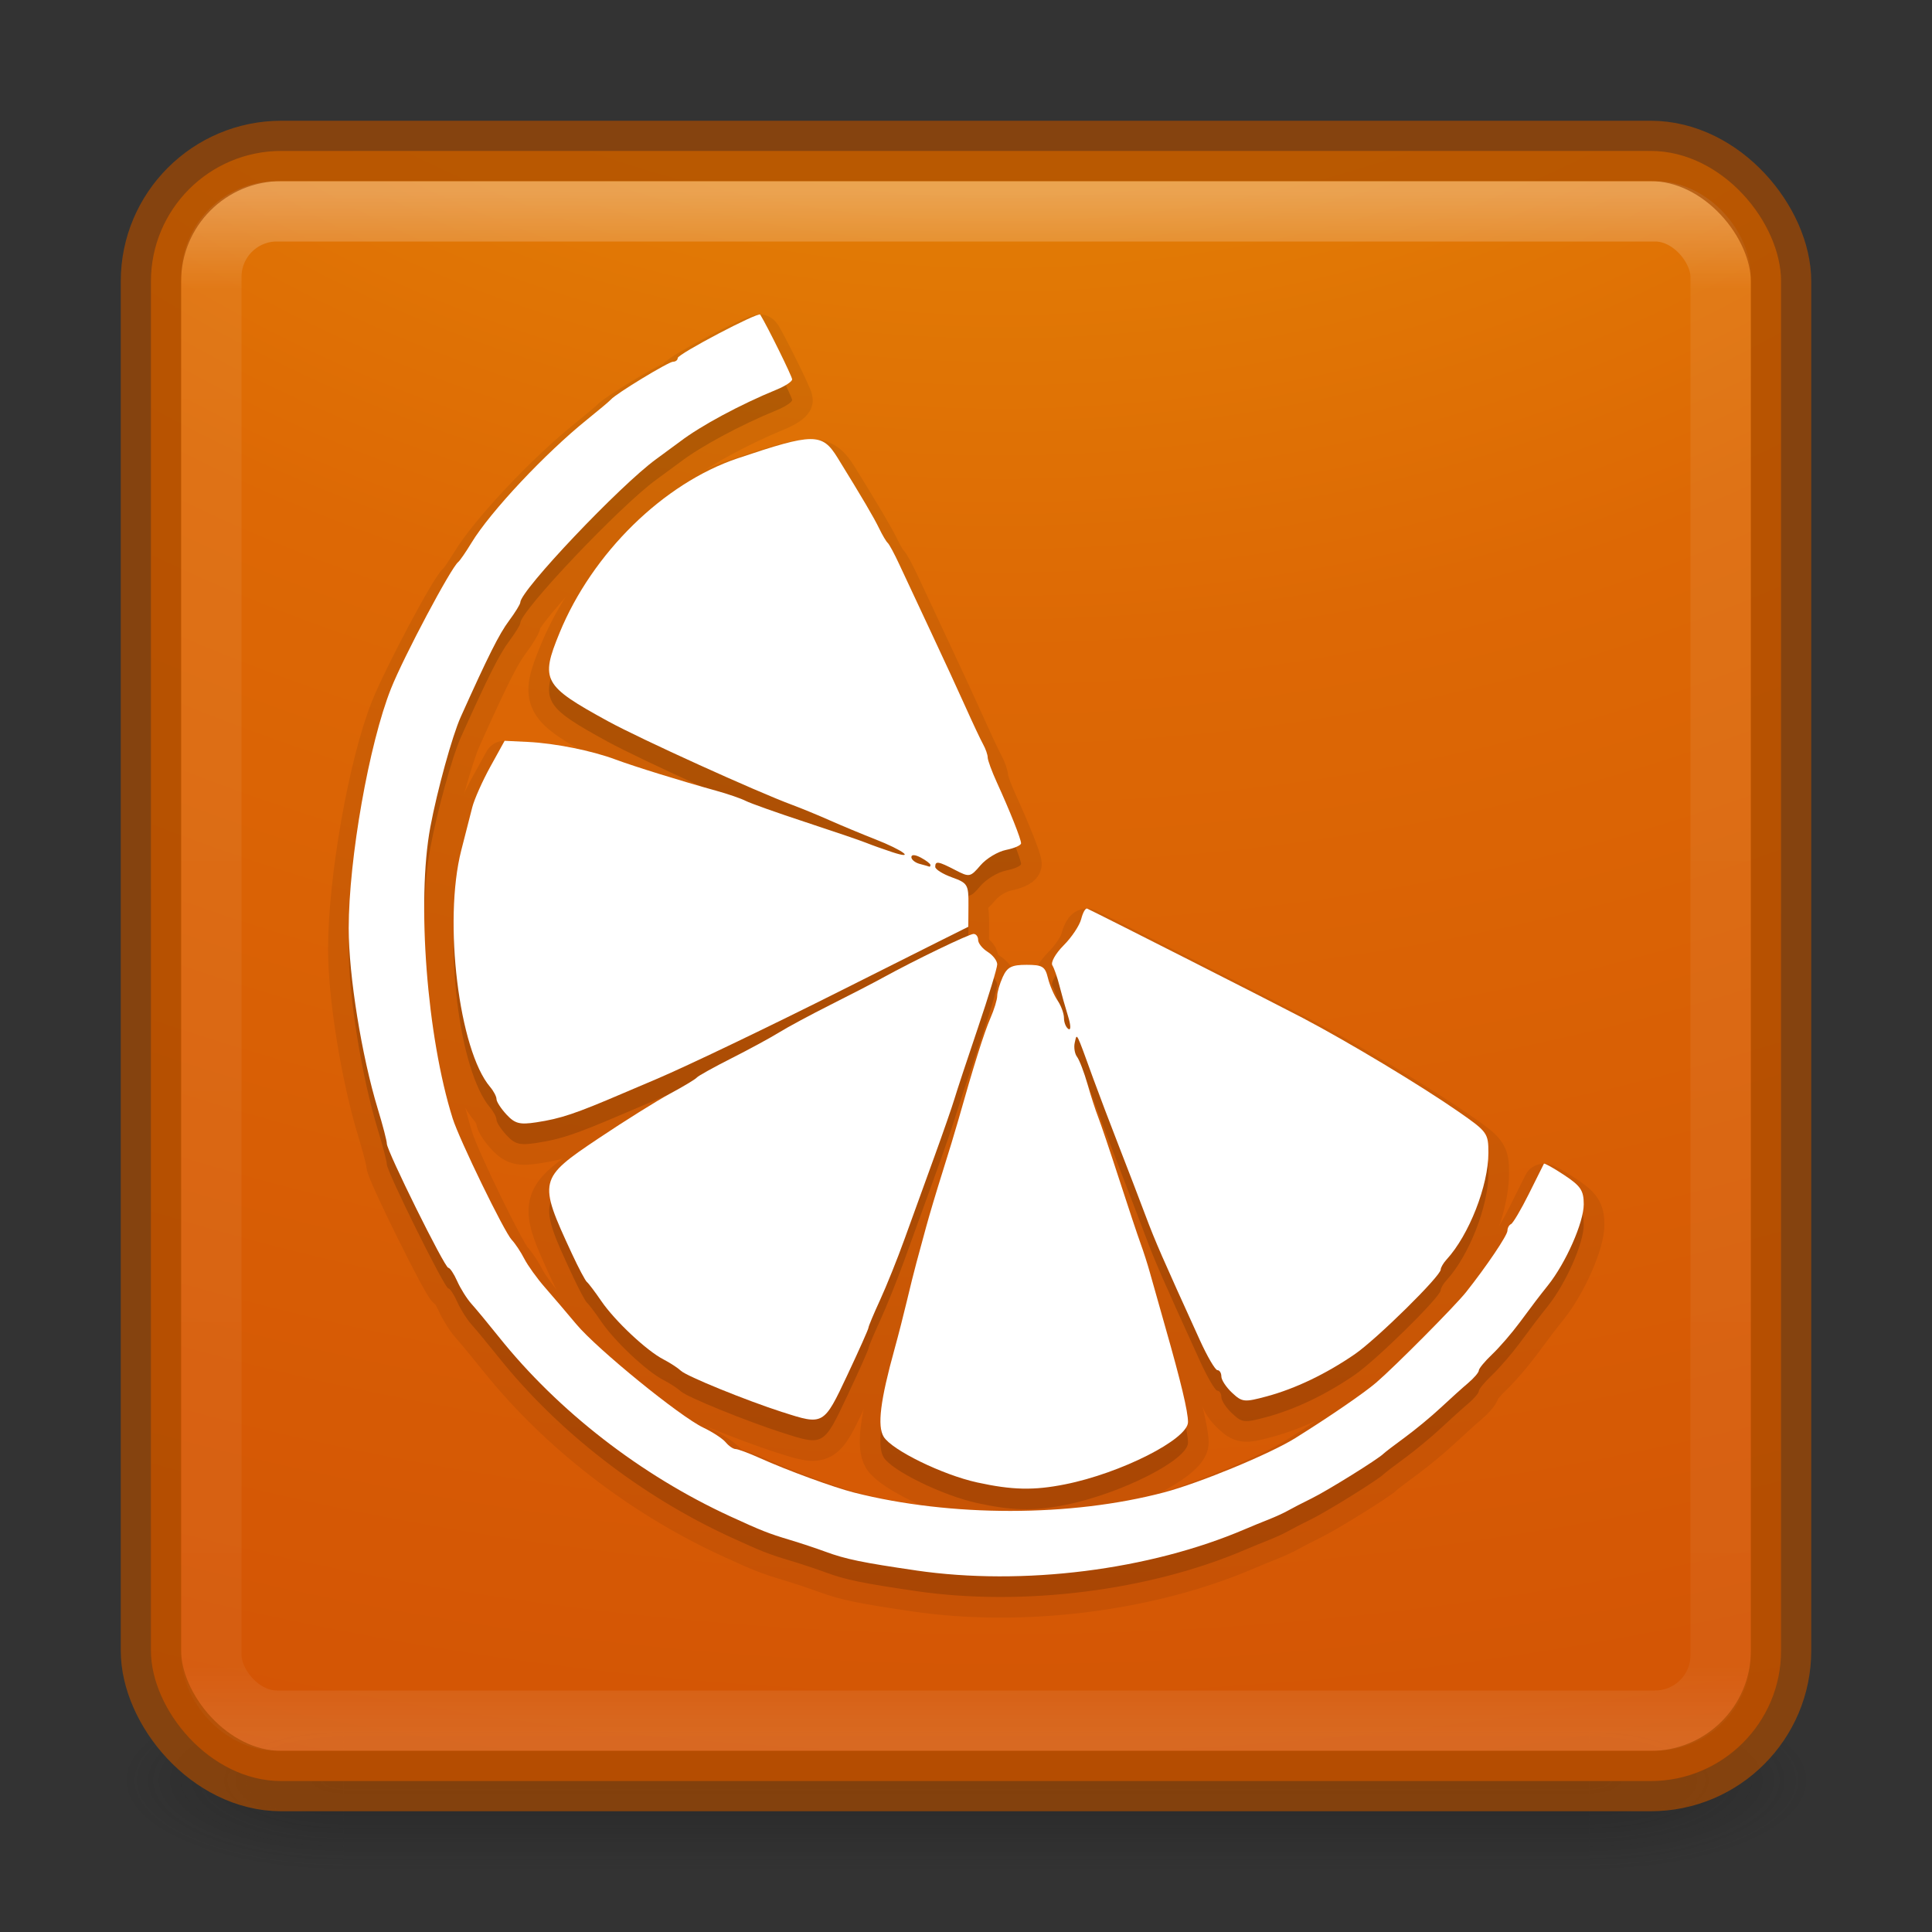 <?xml version="1.0" encoding="UTF-8" standalone="no"?>
<svg
   xmlns:dc="http://purl.org/dc/elements/1.1/"
   xmlns:cc="http://creativecommons.org/ns#"
   xmlns:rdf="http://www.w3.org/1999/02/22-rdf-syntax-ns#"
   xmlns:svg="http://www.w3.org/2000/svg"
   xmlns="http://www.w3.org/2000/svg"
   xmlns:xlink="http://www.w3.org/1999/xlink"
   xmlns:sodipodi="http://sodipodi.sourceforge.net/DTD/sodipodi-0.dtd"
   xmlns:inkscape="http://www.inkscape.org/namespaces/inkscape"
   version="1.1"
   width="32"
   height="32"
   id="svg4151"
   inkscape:version="0.48.4 r9939"
   sodipodi:docname="clementine.svg">
  <rect width="100%" height="100%" fill="#333333" stroke="none"/>
  <sodipodi:namedview
     pagecolor="#ffffff"
     bordercolor="#666666"
     borderopacity="1"
     objecttolerance="10"
     gridtolerance="10"
     guidetolerance="10"
     inkscape:pageopacity="0"
     inkscape:pageshadow="2"
     inkscape:window-width="1366"
     inkscape:window-height="713"
     id="namedview46"
     showgrid="false"
     inkscape:zoom="7.54"
     inkscape:cx="-38.486172"
     inkscape:cy="16"
     inkscape:window-x="0"
     inkscape:window-y="30"
     inkscape:window-maximized="1"
     inkscape:current-layer="svg4151" />
  <defs
     id="defs4153">
    <linearGradient
       x1="20"
       y1="26"
       x2="20"
       y2="13"
       id="linearGradient4045"
       xlink:href="#linearGradient3680-6-6-6-3-7-4"
       gradientUnits="userSpaceOnUse"
       gradientTransform="matrix(0.663,0,0,0.663,-0.448,-0.623)" />
    <linearGradient
       id="linearGradient3680-6-6-6-3-7-4">
      <stop
         id="stop3682-4-6-1-3-7-5"
         style="stop-color:#dcdcdc;stop-opacity:1"
         offset="0" />
      <stop
         id="stop3684-8-5-8-0-2-3"
         style="stop-color:#ffffff;stop-opacity:1"
         offset="1" />
    </linearGradient>
    <linearGradient
       x1="24"
       y1="5"
       x2="24"
       y2="43"
       id="linearGradient3174"
       xlink:href="#linearGradient3924-0"
       gradientUnits="userSpaceOnUse"
       gradientTransform="matrix(0.676,0,0,0.676,-0.216,-0.216)" />
    <linearGradient
       id="linearGradient3924-0">
      <stop
         id="stop3926-6"
         style="stop-color:#ffffff;stop-opacity:1"
         offset="0" />
      <stop
         id="stop3928-3"
         style="stop-color:#ffffff;stop-opacity:0.235"
         offset="0.063" />
      <stop
         id="stop3930-2"
         style="stop-color:#ffffff;stop-opacity:0.157"
         offset="0.951" />
      <stop
         id="stop3932-62"
         style="stop-color:#ffffff;stop-opacity:0.392"
         offset="1" />
    </linearGradient>
    <radialGradient
       cx="7.118"
       cy="9.957"
       r="12.672"
       fx="7.118"
       fy="9.957"
       id="radialGradient4019"
       xlink:href="#linearGradient2867-449-88-871-390-598-476-591-434-148-57-177-8-3-3-6-4-8-8-8-5"
       gradientUnits="userSpaceOnUse"
       gradientTransform="matrix(0,6.328,-7.769,0,93.928,-55.23)" />
    <linearGradient
       id="linearGradient2867-449-88-871-390-598-476-591-434-148-57-177-8-3-3-6-4-8-8-8-5">
      <stop
         id="stop3750-1-0-7-6-6-1-3-9-3"
         style="stop-color:#ffaa00;stop-opacity:1;"
         offset="0" />
      <stop
         id="stop3752-3-7-4-0-32-8-923-0-7"
         style="stop-color:#f06e00;stop-opacity:1;"
         offset="0.262" />
      <stop
         id="stop3754-1-8-5-2-7-6-7-1-9"
         style="stop-color:#dc4600;stop-opacity:1;"
         offset="0.705" />
      <stop
         id="stop3756-1-6-2-6-6-1-96-6-0"
         style="stop-color:#000000;stop-opacity:1"
         offset="1" />
    </linearGradient>
    <radialGradient
       cx="4.993"
       cy="43.5"
       r="2.5"
       fx="4.993"
       fy="43.5"
       id="radialGradient2976"
       xlink:href="#linearGradient3688-166-749-6"
       gradientUnits="userSpaceOnUse"
       gradientTransform="matrix(2.004,0,0,1.4,27.988,-17.4)" />
    <linearGradient
       id="linearGradient3688-166-749-6">
      <stop
         id="stop2883-8"
         style="stop-color:#181818;stop-opacity:1"
         offset="0" />
      <stop
         id="stop2885-3"
         style="stop-color:#181818;stop-opacity:0"
         offset="1" />
    </linearGradient>
    <radialGradient
       cx="4.993"
       cy="43.5"
       r="2.5"
       fx="4.993"
       fy="43.5"
       id="radialGradient2978"
       xlink:href="#linearGradient3688-464-309-7"
       gradientUnits="userSpaceOnUse"
       gradientTransform="matrix(2.004,0,0,1.4,-20.012,-104.4)" />
    <linearGradient
       id="linearGradient3688-464-309-7">
      <stop
         id="stop2889-0"
         style="stop-color:#181818;stop-opacity:1"
         offset="0" />
      <stop
         id="stop2891-66"
         style="stop-color:#181818;stop-opacity:0"
         offset="1" />
    </linearGradient>
    <linearGradient
       x1="25.058"
       y1="47.028"
       x2="25.058"
       y2="39.999"
       id="linearGradient2980"
       xlink:href="#linearGradient3702-501-757-3"
       gradientUnits="userSpaceOnUse" />
    <linearGradient
       id="linearGradient3702-501-757-3">
      <stop
         id="stop2895-3"
         style="stop-color:#181818;stop-opacity:0"
         offset="0" />
      <stop
         id="stop2897-28"
         style="stop-color:#181818;stop-opacity:1"
         offset="0.5" />
      <stop
         id="stop2899-8"
         style="stop-color:#181818;stop-opacity:0"
         offset="1" />
    </linearGradient>
  </defs>
  <g
     style="display:inline"
     id="g2036-2"
     transform="matrix(0.7,0,0,0.333,-0.8,15.333)">
    <g
       style="opacity:0.4"
       id="g3712-3"
       transform="matrix(1.053,0,0,1.286,-1.263,-13.429)">
      <rect
         style="fill:url(#radialGradient2976);fill-opacity:1;stroke:none"
         id="rect2801-0"
         y="40"
         x="38"
         height="7"
         width="5" />
      <rect
         style="fill:url(#radialGradient2978);fill-opacity:1;stroke:none"
         id="rect3696-2"
         transform="scale(-1,-1)"
         y="-47"
         x="-10"
         height="7"
         width="5" />
      <rect
         style="fill:url(#linearGradient2980);fill-opacity:1;stroke:none"
         id="rect3700-1"
         y="40"
         x="10"
         height="7"
         width="28" />
    </g>
  </g>
  <rect
     style="color:#000000;display:inline;overflow:visible;visibility:visible;opacity:0.9;fill:url(#radialGradient4019);fill-opacity:1;fill-rule:nonzero;stroke:none;stroke-width:1;marker:none;enable-background:accumulate"
     id="rect5505-21"
     y="2.5"
     x="2.5"
     ry="2.16"
     rx="2.16"
     height="27"
     width="27" />
  <rect
     style="opacity:0.3;fill:none;stroke:url(#linearGradient3174);stroke-width:1;stroke-linecap:round;stroke-linejoin:round;stroke-miterlimit:4;stroke-dasharray:none;stroke-dashoffset:0;stroke-opacity:1"
     id="rect6741-7-4"
     y="3.5"
     x="3.5"
     ry="1.087"
     rx="1.087"
     height="25"
     width="25" />
  <rect
     style="color:#000000;display:inline;overflow:visible;visibility:visible;opacity:0.7;fill:none;stroke:#a84b00;stroke-width:1;stroke-linecap:round;stroke-linejoin:round;stroke-miterlimit:4;stroke-dasharray:none;stroke-dashoffset:0;stroke-opacity:1;marker:none;enable-background:accumulate"
     id="rect5505-6"
     y="2.5"
     x="2.5"
     ry="2.16"
     rx="2.16"
     height="27"
     width="27" />
  <g
     id="g12743"
     transform="matrix(0.342,0,0,0.342,22.218,16.26)">
    <g
       id="g6137"
       transform="translate(-82.17,-68.76)">
      <g
         id="g4946-9-3"
         transform="translate(-20,-2.999)"
         style="opacity:0.07;fill:#000000;stroke:#000000;stroke-width:2;stroke-linecap:round;stroke-linejoin:round;stroke-miterlimit:4;stroke-opacity:1;stroke-dasharray:none;display:inline">
        <path
           inkscape:connector-curvature="0"
           id="path4769-9-7"
           d="m 61.737,79.194 c -0.267,-0.287 -0.486,-0.624 -0.486,-0.749 0,-0.125 -0.14,-0.391 -0.311,-0.592 -1.508,-1.77 -2.272,-8.023 -1.398,-11.45 0.194,-0.762 0.435,-1.705 0.536,-2.095 0.1,-0.39 0.494,-1.274 0.874,-1.963 l 0.692,-1.254 1.132,0.055 c 1.312,0.064 3.093,0.422 4.25,0.855 0.879,0.329 3.2,1.048 4.85,1.504 0.572,0.158 1.22,0.381 1.441,0.495 0.221,0.115 1.52,0.576 2.887,1.026 1.367,0.449 2.693,0.901 2.947,1.005 0.254,0.103 0.819,0.305 1.254,0.449 1.172,0.386 0.55,-0.086 -0.821,-0.623 -0.651,-0.255 -1.638,-0.666 -2.194,-0.913 -0.556,-0.247 -1.374,-0.584 -1.819,-0.749 -1.747,-0.648 -7.363,-3.199 -8.919,-4.051 -3.144,-1.721 -3.289,-1.985 -2.349,-4.276 1.587,-3.869 5.034,-7.248 8.628,-8.457 3.676,-1.237 4.09,-1.239 4.837,-0.029 1.192,1.93 1.763,2.901 2.019,3.432 0.153,0.318 0.338,0.629 0.411,0.693 0.073,0.064 0.325,0.531 0.56,1.039 0.236,0.508 0.916,1.963 1.513,3.233 0.597,1.27 1.364,2.933 1.705,3.695 0.341,0.762 0.72,1.566 0.842,1.787 0.122,0.221 0.222,0.507 0.222,0.638 0,0.13 0.201,0.677 0.447,1.216 0.629,1.377 1.169,2.736 1.169,2.941 0,0.096 -0.326,0.239 -0.724,0.319 -0.398,0.08 -0.956,0.414 -1.239,0.744 -0.499,0.581 -0.537,0.588 -1.227,0.23 -0.825,-0.427 -0.967,-0.449 -0.967,-0.153 0,0.119 0.364,0.348 0.808,0.508 0.764,0.276 0.808,0.35 0.801,1.343 l -0.007,1.051 -1.437,0.717 c -0.79,0.394 -2.892,1.449 -4.67,2.344 -3.5,1.761 -7.532,3.694 -9.007,4.319 -0.508,0.215 -1.236,0.525 -1.617,0.688 -2.311,0.99 -3.004,1.222 -4.191,1.403 -0.806,0.123 -1.034,0.063 -1.443,-0.376 l 0,0 z m 20.53,-12.089 c 0,-0.059 -0.208,-0.219 -0.462,-0.355 -0.278,-0.149 -0.462,-0.159 -0.462,-0.025 0,0.122 0.182,0.27 0.404,0.328 0.222,0.058 0.43,0.118 0.462,0.132 0.032,0.015 0.058,-0.022 0.058,-0.081 z"
           style="fill:#000000;fill-opacity:1;stroke:#000000;stroke-width:2;stroke-linecap:round;stroke-linejoin:round;stroke-miterlimit:4;stroke-opacity:1;stroke-dasharray:none" />
        <path
           inkscape:connector-curvature="0"
           id="path4771-2-2"
           d="m 75.108,93.608 c -1.81,-0.586 -4.64,-1.739 -4.924,-2.005 -0.15,-0.141 -0.533,-0.39 -0.85,-0.554 -0.81,-0.417 -2.349,-1.862 -3.005,-2.821 -0.304,-0.445 -0.618,-0.86 -0.698,-0.924 -0.08,-0.064 -0.41,-0.687 -0.734,-1.386 -1.638,-3.53 -1.617,-3.622 1.301,-5.576 1.26,-0.844 2.819,-1.819 3.464,-2.166 0.645,-0.347 1.225,-0.696 1.289,-0.775 0.064,-0.079 0.82,-0.5 1.681,-0.935 0.861,-0.435 1.9,-1 2.309,-1.254 0.409,-0.254 1.524,-0.853 2.476,-1.332 0.953,-0.478 2.096,-1.069 2.54,-1.314 1.566,-0.86 4.182,-2.122 4.399,-2.122 0.121,0 0.22,0.131 0.22,0.291 0,0.16 0.208,0.421 0.462,0.579 0.254,0.159 0.462,0.431 0.462,0.605 0,0.174 -0.418,1.55 -0.929,3.058 -0.511,1.508 -1.022,3.053 -1.135,3.434 -0.113,0.381 -0.565,1.68 -1.003,2.887 -0.439,1.207 -1.078,2.973 -1.422,3.926 -0.343,0.953 -0.877,2.281 -1.185,2.951 -0.308,0.67 -0.561,1.273 -0.561,1.339 0,0.066 -0.462,1.103 -1.027,2.303 -1.14,2.424 -1.15,2.429 -3.13,1.788 z"
           style="fill:#000000;fill-opacity:1;stroke:#000000;stroke-width:2;stroke-linecap:round;stroke-linejoin:round;stroke-miterlimit:4;stroke-opacity:1;stroke-dasharray:none" />
        <path
           inkscape:connector-curvature="0"
           id="path4781-1-3"
           d="m 81.575,101.272 c -2.595,-0.378 -3.419,-0.548 -4.388,-0.906 -0.445,-0.164 -1.224,-0.423 -1.732,-0.575 -1.029,-0.308 -1.382,-0.448 -2.887,-1.14 -4.333,-1.995 -8.323,-5.089 -11.203,-8.688 -0.507,-0.634 -1.104,-1.355 -1.326,-1.602 -0.222,-0.247 -0.533,-0.742 -0.691,-1.099 -0.158,-0.357 -0.353,-0.649 -0.432,-0.649 -0.174,0 -2.976,-5.657 -2.976,-6.009 0,-0.135 -0.196,-0.891 -0.437,-1.68 -0.785,-2.579 -1.411,-6.465 -1.41,-8.753 0.002,-3.369 0.988,-8.95 2.053,-11.618 0.618,-1.549 2.9,-5.844 3.251,-6.12 0.081,-0.064 0.371,-0.485 0.645,-0.936 0.912,-1.502 3.566,-4.329 5.597,-5.964 0.572,-0.46 1.091,-0.897 1.155,-0.972 0.235,-0.276 2.788,-1.828 3.007,-1.828 0.125,0 0.226,-0.081 0.226,-0.179 0,-0.192 3.909,-2.248 3.997,-2.102 0.363,0.596 1.545,2.995 1.545,3.136 0,0.103 -0.338,0.326 -0.751,0.495 -1.754,0.718 -3.676,1.752 -4.677,2.516 -0.127,0.097 -0.647,0.479 -1.155,0.849 -1.759,1.28 -6.582,6.365 -6.582,6.94 0,0.085 -0.247,0.486 -0.548,0.891 -0.476,0.639 -1,1.683 -2.339,4.661 -0.407,0.905 -1.14,3.561 -1.47,5.326 -0.67,3.584 -0.167,10.159 1.081,14.115 0.325,1.03 2.498,5.496 2.86,5.878 0.165,0.174 0.439,0.586 0.608,0.915 0.169,0.329 0.618,0.953 0.997,1.386 0.379,0.433 1.065,1.237 1.524,1.787 1.006,1.204 5.02,4.471 6.153,5.009 0.446,0.212 0.933,0.531 1.082,0.71 0.148,0.179 0.362,0.325 0.475,0.325 0.113,0 0.646,0.199 1.184,0.441 1.314,0.592 3.565,1.416 4.559,1.668 4.689,1.188 10.494,1.185 15.012,-0.009 1.724,-0.455 5.12,-1.86 6.346,-2.624 1.651,-1.03 3.338,-2.187 3.928,-2.694 0.911,-0.783 3.818,-3.71 4.348,-4.377 0.99,-1.247 2.007,-2.756 2.007,-2.979 0,-0.133 0.078,-0.276 0.173,-0.319 0.095,-0.042 0.484,-0.701 0.864,-1.463 0.38,-0.762 0.708,-1.419 0.729,-1.461 0.021,-0.041 0.464,0.206 0.984,0.55 0.799,0.529 0.945,0.747 0.945,1.414 0,0.879 -0.864,2.836 -1.732,3.925 -0.443,0.556 -0.698,0.89 -1.376,1.807 -0.376,0.508 -0.973,1.199 -1.328,1.536 -0.355,0.337 -0.645,0.688 -0.645,0.781 0,0.093 -0.234,0.367 -0.52,0.609 -0.286,0.242 -0.883,0.781 -1.328,1.197 -0.445,0.416 -1.224,1.061 -1.732,1.433 -0.508,0.372 -0.976,0.729 -1.039,0.794 -0.25,0.254 -2.701,1.78 -3.464,2.155 -0.445,0.219 -0.964,0.487 -1.155,0.596 -0.191,0.109 -0.606,0.3 -0.924,0.425 -0.318,0.125 -0.837,0.338 -1.155,0.474 -4.635,1.987 -10.758,2.757 -15.935,2.003 l 0,0 z"
           style="fill:#000000;fill-opacity:1;stroke:#000000;stroke-width:2;stroke-linecap:round;stroke-linejoin:round;stroke-miterlimit:4;stroke-opacity:1;stroke-dasharray:none" />
        <path
           inkscape:connector-curvature="0"
           id="path4874-1-0"
           d="m 84.521,97.007 c -1.67,-0.366 -4.121,-1.564 -4.518,-2.209 -0.319,-0.519 -0.165,-1.758 0.53,-4.267 0.176,-0.635 0.442,-1.674 0.592,-2.309 0.15,-0.635 0.357,-1.467 0.461,-1.848 0.104,-0.381 0.315,-1.161 0.47,-1.732 0.155,-0.572 0.512,-1.767 0.793,-2.656 0.281,-0.889 0.629,-2.032 0.772,-2.54 0.724,-2.569 1.247,-4.231 1.547,-4.915 0.183,-0.417 0.333,-0.906 0.333,-1.086 0,-0.18 0.121,-0.592 0.268,-0.916 0.219,-0.481 0.429,-0.588 1.15,-0.588 0.771,0 0.902,0.08 1.037,0.635 0.085,0.349 0.295,0.84 0.466,1.091 0.172,0.251 0.312,0.634 0.312,0.852 0,0.218 0.097,0.457 0.216,0.53 0.126,0.078 0.118,-0.18 -0.019,-0.621 -0.129,-0.415 -0.317,-1.081 -0.417,-1.478 -0.1,-0.398 -0.254,-0.841 -0.342,-0.984 -0.089,-0.144 0.156,-0.578 0.547,-0.969 0.389,-0.389 0.772,-0.964 0.851,-1.278 0.079,-0.313 0.208,-0.538 0.289,-0.5 0.812,0.387 9.097,4.59 10.423,5.287 2.241,1.178 5.733,3.28 7.564,4.551 1.389,0.965 1.443,1.04 1.443,1.989 0,1.584 -0.938,3.981 -2.021,5.162 -0.159,0.173 -0.289,0.395 -0.289,0.492 0,0.316 -3.109,3.377 -4.167,4.103 -1.397,0.958 -2.878,1.666 -4.262,2.039 -1.084,0.292 -1.186,0.282 -1.674,-0.174 -0.286,-0.267 -0.52,-0.623 -0.52,-0.791 0,-0.168 -0.086,-0.306 -0.19,-0.306 -0.105,0 -0.486,-0.65 -0.847,-1.443 -1.842,-4.048 -2.163,-4.783 -2.643,-6.062 -0.286,-0.762 -0.864,-2.269 -1.285,-3.349 -0.421,-1.08 -0.973,-2.535 -1.227,-3.233 -0.868,-2.39 -0.795,-2.247 -0.907,-1.779 -0.054,0.228 -0.005,0.54 0.11,0.693 0.115,0.153 0.342,0.745 0.505,1.317 0.163,0.572 0.398,1.296 0.522,1.609 0.124,0.314 0.58,1.665 1.013,3.002 0.433,1.338 0.902,2.744 1.042,3.125 0.139,0.381 0.339,1.005 0.444,1.386 0.105,0.381 0.442,1.576 0.751,2.656 0.754,2.642 1.097,4.077 1.097,4.592 0,0.831 -3.254,2.479 -5.958,3.017 -1.517,0.302 -2.555,0.279 -4.26,-0.094 z"
           style="fill:#000000;fill-opacity:1;stroke:#000000;stroke-width:2;stroke-linecap:round;stroke-linejoin:round;stroke-miterlimit:4;stroke-opacity:1;stroke-dasharray:none" />
      </g>
    </g>
    <g
       style="opacity:0.15;fill:#000000;display:inline"
       transform="translate(-102.17,-71.759)"
       id="g4946-9">
      <path
         style="fill:#000000;fill-opacity:1;stroke:none"
         d="m 61.737,79.194 c -0.267,-0.287 -0.486,-0.624 -0.486,-0.749 0,-0.125 -0.14,-0.391 -0.311,-0.592 -1.508,-1.77 -2.272,-8.023 -1.398,-11.45 0.194,-0.762 0.435,-1.705 0.536,-2.095 0.1,-0.39 0.494,-1.274 0.874,-1.963 l 0.692,-1.254 1.132,0.055 c 1.312,0.064 3.093,0.422 4.25,0.855 0.879,0.329 3.2,1.048 4.85,1.504 0.572,0.158 1.22,0.381 1.441,0.495 0.221,0.115 1.52,0.576 2.887,1.026 1.367,0.449 2.693,0.901 2.947,1.005 0.254,0.103 0.819,0.305 1.254,0.449 1.172,0.386 0.55,-0.086 -0.821,-0.623 -0.651,-0.255 -1.638,-0.666 -2.194,-0.913 -0.556,-0.247 -1.374,-0.584 -1.819,-0.749 -1.747,-0.648 -7.363,-3.199 -8.919,-4.051 -3.144,-1.721 -3.289,-1.985 -2.349,-4.276 1.587,-3.869 5.034,-7.248 8.628,-8.457 3.676,-1.237 4.09,-1.239 4.837,-0.029 1.192,1.93 1.763,2.901 2.019,3.432 0.153,0.318 0.338,0.629 0.411,0.693 0.073,0.064 0.325,0.531 0.56,1.039 0.236,0.508 0.916,1.963 1.513,3.233 0.597,1.27 1.364,2.933 1.705,3.695 0.341,0.762 0.72,1.566 0.842,1.787 0.122,0.221 0.222,0.507 0.222,0.638 0,0.13 0.201,0.677 0.447,1.216 0.629,1.377 1.169,2.736 1.169,2.941 0,0.096 -0.326,0.239 -0.724,0.319 -0.398,0.08 -0.956,0.414 -1.239,0.744 -0.499,0.581 -0.537,0.588 -1.227,0.23 -0.825,-0.427 -0.967,-0.449 -0.967,-0.153 0,0.119 0.364,0.348 0.808,0.508 0.764,0.276 0.808,0.35 0.801,1.343 l -0.007,1.051 -1.437,0.717 c -0.79,0.394 -2.892,1.449 -4.67,2.344 -3.5,1.761 -7.532,3.694 -9.007,4.319 -0.508,0.215 -1.236,0.525 -1.617,0.688 -2.311,0.99 -3.004,1.222 -4.191,1.403 -0.806,0.123 -1.034,0.063 -1.443,-0.376 l 0,0 z m 20.53,-12.089 c 0,-0.059 -0.208,-0.219 -0.462,-0.355 -0.278,-0.149 -0.462,-0.159 -0.462,-0.025 0,0.122 0.182,0.27 0.404,0.328 0.222,0.058 0.43,0.118 0.462,0.132 0.032,0.015 0.058,-0.022 0.058,-0.081 z"
         id="path4769-9"
         inkscape:connector-curvature="0" />
      <path
         style="fill:#000000;fill-opacity:1;stroke:none"
         d="m 75.108,93.608 c -1.81,-0.586 -4.64,-1.739 -4.924,-2.005 -0.15,-0.141 -0.533,-0.39 -0.85,-0.554 -0.81,-0.417 -2.349,-1.862 -3.005,-2.821 -0.304,-0.445 -0.618,-0.86 -0.698,-0.924 -0.08,-0.064 -0.41,-0.687 -0.734,-1.386 -1.638,-3.53 -1.617,-3.622 1.301,-5.576 1.26,-0.844 2.819,-1.819 3.464,-2.166 0.645,-0.347 1.225,-0.696 1.289,-0.775 0.064,-0.079 0.82,-0.5 1.681,-0.935 0.861,-0.435 1.9,-1 2.309,-1.254 0.409,-0.254 1.524,-0.853 2.476,-1.332 0.953,-0.478 2.096,-1.069 2.54,-1.314 1.566,-0.86 4.182,-2.122 4.399,-2.122 0.121,0 0.22,0.131 0.22,0.291 0,0.16 0.208,0.421 0.462,0.579 0.254,0.159 0.462,0.431 0.462,0.605 0,0.174 -0.418,1.55 -0.929,3.058 -0.511,1.508 -1.022,3.053 -1.135,3.434 -0.113,0.381 -0.565,1.68 -1.003,2.887 -0.439,1.207 -1.078,2.973 -1.422,3.926 -0.343,0.953 -0.877,2.281 -1.185,2.951 -0.308,0.67 -0.561,1.273 -0.561,1.339 0,0.066 -0.462,1.103 -1.027,2.303 -1.14,2.424 -1.15,2.429 -3.13,1.788 z"
         id="path4771-2"
         inkscape:connector-curvature="0" />
      <path
         style="fill:#000000;fill-opacity:1;stroke:none"
         d="m 81.575,101.272 c -2.595,-0.378 -3.419,-0.548 -4.388,-0.906 -0.445,-0.164 -1.224,-0.423 -1.732,-0.575 -1.029,-0.308 -1.382,-0.448 -2.887,-1.14 -4.333,-1.995 -8.323,-5.089 -11.203,-8.688 -0.507,-0.634 -1.104,-1.355 -1.326,-1.602 -0.222,-0.247 -0.533,-0.742 -0.691,-1.099 -0.158,-0.357 -0.353,-0.649 -0.432,-0.649 -0.174,0 -2.976,-5.657 -2.976,-6.009 0,-0.135 -0.196,-0.891 -0.437,-1.68 -0.785,-2.579 -1.411,-6.465 -1.41,-8.753 0.002,-3.369 0.988,-8.95 2.053,-11.618 0.618,-1.549 2.9,-5.844 3.251,-6.12 0.081,-0.064 0.371,-0.485 0.645,-0.936 0.912,-1.502 3.566,-4.329 5.597,-5.964 0.572,-0.46 1.091,-0.897 1.155,-0.972 0.235,-0.276 2.788,-1.828 3.007,-1.828 0.125,0 0.226,-0.081 0.226,-0.179 0,-0.192 3.909,-2.248 3.997,-2.102 0.363,0.596 1.545,2.995 1.545,3.136 0,0.103 -0.338,0.326 -0.751,0.495 -1.754,0.718 -3.676,1.752 -4.677,2.516 -0.127,0.097 -0.647,0.479 -1.155,0.849 -1.759,1.28 -6.582,6.365 -6.582,6.94 0,0.085 -0.247,0.486 -0.548,0.891 -0.476,0.639 -1,1.683 -2.339,4.661 -0.407,0.905 -1.14,3.561 -1.47,5.326 -0.67,3.584 -0.167,10.159 1.081,14.115 0.325,1.03 2.498,5.496 2.86,5.878 0.165,0.174 0.439,0.586 0.608,0.915 0.169,0.329 0.618,0.953 0.997,1.386 0.379,0.433 1.065,1.237 1.524,1.787 1.006,1.204 5.02,4.471 6.153,5.009 0.446,0.212 0.933,0.531 1.082,0.71 0.148,0.179 0.362,0.325 0.475,0.325 0.113,0 0.646,0.199 1.184,0.441 1.314,0.592 3.565,1.416 4.559,1.668 4.689,1.188 10.494,1.185 15.012,-0.009 1.724,-0.455 5.12,-1.86 6.346,-2.624 1.651,-1.03 3.338,-2.187 3.928,-2.694 0.911,-0.783 3.818,-3.71 4.348,-4.377 0.99,-1.247 2.007,-2.756 2.007,-2.979 0,-0.133 0.078,-0.276 0.173,-0.319 0.095,-0.042 0.484,-0.701 0.864,-1.463 0.38,-0.762 0.708,-1.419 0.729,-1.461 0.021,-0.041 0.464,0.206 0.984,0.55 0.799,0.529 0.945,0.747 0.945,1.414 0,0.879 -0.864,2.836 -1.732,3.925 -0.443,0.556 -0.698,0.89 -1.376,1.807 -0.376,0.508 -0.973,1.199 -1.328,1.536 -0.355,0.337 -0.645,0.688 -0.645,0.781 0,0.093 -0.234,0.367 -0.52,0.609 -0.286,0.242 -0.883,0.781 -1.328,1.197 -0.445,0.416 -1.224,1.061 -1.732,1.433 -0.508,0.372 -0.976,0.729 -1.039,0.794 -0.25,0.254 -2.701,1.78 -3.464,2.155 -0.445,0.219 -0.964,0.487 -1.155,0.596 -0.191,0.109 -0.606,0.3 -0.924,0.425 -0.318,0.125 -0.837,0.338 -1.155,0.474 -4.635,1.987 -10.758,2.757 -15.935,2.003 l 0,0 z"
         id="path4781-1"
         inkscape:connector-curvature="0" />
      <path
         style="fill:#000000;fill-opacity:1;stroke:none"
         d="m 84.521,97.007 c -1.67,-0.366 -4.121,-1.564 -4.518,-2.209 -0.319,-0.519 -0.165,-1.758 0.53,-4.267 0.176,-0.635 0.442,-1.674 0.592,-2.309 0.15,-0.635 0.357,-1.467 0.461,-1.848 0.104,-0.381 0.315,-1.161 0.47,-1.732 0.155,-0.572 0.512,-1.767 0.793,-2.656 0.281,-0.889 0.629,-2.032 0.772,-2.54 0.724,-2.569 1.247,-4.231 1.547,-4.915 0.183,-0.417 0.333,-0.906 0.333,-1.086 0,-0.18 0.121,-0.592 0.268,-0.916 0.219,-0.481 0.429,-0.588 1.15,-0.588 0.771,0 0.902,0.08 1.037,0.635 0.085,0.349 0.295,0.84 0.466,1.091 0.172,0.251 0.312,0.634 0.312,0.852 0,0.218 0.097,0.457 0.216,0.53 0.126,0.078 0.118,-0.18 -0.019,-0.621 -0.129,-0.415 -0.317,-1.081 -0.417,-1.478 -0.1,-0.398 -0.254,-0.841 -0.342,-0.984 -0.089,-0.144 0.156,-0.578 0.547,-0.969 0.389,-0.389 0.772,-0.964 0.851,-1.278 0.079,-0.313 0.208,-0.538 0.289,-0.5 0.812,0.387 9.097,4.59 10.423,5.287 2.241,1.178 5.733,3.28 7.564,4.551 1.389,0.965 1.443,1.04 1.443,1.989 0,1.584 -0.938,3.981 -2.021,5.162 -0.159,0.173 -0.289,0.395 -0.289,0.492 0,0.316 -3.109,3.377 -4.167,4.103 -1.397,0.958 -2.878,1.666 -4.262,2.039 -1.084,0.292 -1.186,0.282 -1.674,-0.174 -0.286,-0.267 -0.52,-0.623 -0.52,-0.791 0,-0.168 -0.086,-0.306 -0.19,-0.306 -0.105,0 -0.486,-0.65 -0.847,-1.443 -1.842,-4.048 -2.163,-4.783 -2.643,-6.062 -0.286,-0.762 -0.864,-2.269 -1.285,-3.349 -0.421,-1.08 -0.973,-2.535 -1.227,-3.233 -0.868,-2.39 -0.795,-2.247 -0.907,-1.779 -0.054,0.228 -0.005,0.54 0.11,0.693 0.115,0.153 0.342,0.745 0.505,1.317 0.163,0.572 0.398,1.296 0.522,1.609 0.124,0.314 0.58,1.665 1.013,3.002 0.433,1.338 0.902,2.744 1.042,3.125 0.139,0.381 0.339,1.005 0.444,1.386 0.105,0.381 0.442,1.576 0.751,2.656 0.754,2.642 1.097,4.077 1.097,4.592 0,0.831 -3.254,2.479 -5.958,3.017 -1.517,0.302 -2.555,0.279 -4.26,-0.094 z"
         id="path4874-1"
         inkscape:connector-curvature="0" />
    </g>
    <g
       style="fill:#ffffff;display:inline"
       transform="translate(-102.17,-72.758)"
       id="g4946">
      <path
         style="fill:#ffffff;fill-opacity:1;stroke:none"
         d="m 61.737,79.194 c -0.267,-0.287 -0.486,-0.624 -0.486,-0.749 0,-0.125 -0.14,-0.391 -0.311,-0.592 -1.508,-1.77 -2.272,-8.023 -1.398,-11.45 0.194,-0.762 0.435,-1.705 0.536,-2.095 0.1,-0.39 0.494,-1.274 0.874,-1.963 l 0.692,-1.254 1.132,0.055 c 1.312,0.064 3.093,0.422 4.25,0.855 0.879,0.329 3.2,1.048 4.85,1.504 0.572,0.158 1.22,0.381 1.441,0.495 0.221,0.115 1.52,0.576 2.887,1.026 1.367,0.449 2.693,0.901 2.947,1.005 0.254,0.103 0.819,0.305 1.254,0.449 1.172,0.386 0.55,-0.086 -0.821,-0.623 -0.651,-0.255 -1.638,-0.666 -2.194,-0.913 -0.556,-0.247 -1.374,-0.584 -1.819,-0.749 -1.747,-0.648 -7.363,-3.199 -8.919,-4.051 -3.144,-1.721 -3.289,-1.985 -2.349,-4.276 1.587,-3.869 5.034,-7.248 8.628,-8.457 3.676,-1.237 4.09,-1.239 4.837,-0.029 1.192,1.93 1.763,2.901 2.019,3.432 0.153,0.318 0.338,0.629 0.411,0.693 0.073,0.064 0.325,0.531 0.56,1.039 0.236,0.508 0.916,1.963 1.513,3.233 0.597,1.27 1.364,2.933 1.705,3.695 0.341,0.762 0.72,1.566 0.842,1.787 0.122,0.221 0.222,0.507 0.222,0.638 0,0.13 0.201,0.677 0.447,1.216 0.629,1.377 1.169,2.736 1.169,2.941 0,0.096 -0.326,0.239 -0.724,0.319 -0.398,0.08 -0.956,0.414 -1.239,0.744 -0.499,0.581 -0.537,0.588 -1.227,0.23 -0.825,-0.427 -0.967,-0.449 -0.967,-0.153 0,0.119 0.364,0.348 0.808,0.508 0.764,0.276 0.808,0.35 0.801,1.343 l -0.007,1.051 -1.437,0.717 c -0.79,0.394 -2.892,1.449 -4.67,2.344 -3.5,1.761 -7.532,3.694 -9.007,4.319 -0.508,0.215 -1.236,0.525 -1.617,0.688 -2.311,0.99 -3.004,1.222 -4.191,1.403 -0.806,0.123 -1.034,0.063 -1.443,-0.376 l 0,0 z m 20.53,-12.089 c 0,-0.059 -0.208,-0.219 -0.462,-0.355 -0.278,-0.149 -0.462,-0.159 -0.462,-0.025 0,0.122 0.182,0.27 0.404,0.328 0.222,0.058 0.43,0.118 0.462,0.132 0.032,0.015 0.058,-0.022 0.058,-0.081 z"
         id="path4769"
         inkscape:connector-curvature="0" />
      <path
         style="fill:#ffffff;fill-opacity:1;stroke:none"
         d="m 75.108,93.608 c -1.81,-0.586 -4.64,-1.739 -4.924,-2.005 -0.15,-0.141 -0.533,-0.39 -0.85,-0.554 -0.81,-0.417 -2.349,-1.862 -3.005,-2.821 -0.304,-0.445 -0.618,-0.86 -0.698,-0.924 -0.08,-0.064 -0.41,-0.687 -0.734,-1.386 -1.638,-3.53 -1.617,-3.622 1.301,-5.576 1.26,-0.844 2.819,-1.819 3.464,-2.166 0.645,-0.347 1.225,-0.696 1.289,-0.775 0.064,-0.079 0.82,-0.5 1.681,-0.935 0.861,-0.435 1.9,-1 2.309,-1.254 0.409,-0.254 1.524,-0.853 2.476,-1.332 0.953,-0.478 2.096,-1.069 2.54,-1.314 1.566,-0.86 4.182,-2.122 4.399,-2.122 0.121,0 0.22,0.131 0.22,0.291 0,0.16 0.208,0.421 0.462,0.579 0.254,0.159 0.462,0.431 0.462,0.605 0,0.174 -0.418,1.55 -0.929,3.058 -0.511,1.508 -1.022,3.053 -1.135,3.434 -0.113,0.381 -0.565,1.68 -1.003,2.887 -0.439,1.207 -1.078,2.973 -1.422,3.926 -0.343,0.953 -0.877,2.281 -1.185,2.951 -0.308,0.67 -0.561,1.273 -0.561,1.339 0,0.066 -0.462,1.103 -1.027,2.303 -1.14,2.424 -1.15,2.429 -3.13,1.788 z"
         id="path4771"
         inkscape:connector-curvature="0" />
      <path
         style="fill:#ffffff;fill-opacity:1;stroke:none"
         d="m 81.575,101.272 c -2.595,-0.378 -3.419,-0.548 -4.388,-0.906 -0.445,-0.164 -1.224,-0.423 -1.732,-0.575 -1.029,-0.308 -1.382,-0.448 -2.887,-1.14 -4.333,-1.995 -8.323,-5.089 -11.203,-8.688 -0.507,-0.634 -1.104,-1.355 -1.326,-1.602 -0.222,-0.247 -0.533,-0.742 -0.691,-1.099 -0.158,-0.357 -0.353,-0.649 -0.432,-0.649 -0.174,0 -2.976,-5.657 -2.976,-6.009 0,-0.135 -0.196,-0.891 -0.437,-1.68 -0.785,-2.579 -1.411,-6.465 -1.41,-8.753 0.002,-3.369 0.988,-8.95 2.053,-11.618 0.618,-1.549 2.9,-5.844 3.251,-6.12 0.081,-0.064 0.371,-0.485 0.645,-0.936 0.912,-1.502 3.566,-4.329 5.597,-5.964 0.572,-0.46 1.091,-0.897 1.155,-0.972 0.235,-0.276 2.788,-1.828 3.007,-1.828 0.125,0 0.226,-0.081 0.226,-0.179 0,-0.192 3.909,-2.248 3.997,-2.102 0.363,0.596 1.545,2.995 1.545,3.136 0,0.103 -0.338,0.326 -0.751,0.495 -1.754,0.718 -3.676,1.752 -4.677,2.516 -0.127,0.097 -0.647,0.479 -1.155,0.849 -1.759,1.28 -6.582,6.365 -6.582,6.94 0,0.085 -0.247,0.486 -0.548,0.891 -0.476,0.639 -1,1.683 -2.339,4.661 -0.407,0.905 -1.14,3.561 -1.47,5.326 -0.67,3.584 -0.167,10.159 1.081,14.115 0.325,1.03 2.498,5.496 2.86,5.878 0.165,0.174 0.439,0.586 0.608,0.915 0.169,0.329 0.618,0.953 0.997,1.386 0.379,0.433 1.065,1.237 1.524,1.787 1.006,1.204 5.02,4.471 6.153,5.009 0.446,0.212 0.933,0.531 1.082,0.71 0.148,0.179 0.362,0.325 0.475,0.325 0.113,0 0.646,0.199 1.184,0.441 1.314,0.592 3.565,1.416 4.559,1.668 4.689,1.188 10.494,1.185 15.012,-0.009 1.724,-0.455 5.12,-1.86 6.346,-2.624 1.651,-1.03 3.338,-2.187 3.928,-2.694 0.911,-0.783 3.818,-3.71 4.348,-4.377 0.99,-1.247 2.007,-2.756 2.007,-2.979 0,-0.133 0.078,-0.276 0.173,-0.319 0.095,-0.042 0.484,-0.701 0.864,-1.463 0.38,-0.762 0.708,-1.419 0.729,-1.461 0.021,-0.041 0.464,0.206 0.984,0.55 0.799,0.529 0.945,0.747 0.945,1.414 0,0.879 -0.864,2.836 -1.732,3.925 -0.443,0.556 -0.698,0.89 -1.376,1.807 -0.376,0.508 -0.973,1.199 -1.328,1.536 -0.355,0.337 -0.645,0.688 -0.645,0.781 0,0.093 -0.234,0.367 -0.52,0.609 -0.286,0.242 -0.883,0.781 -1.328,1.197 -0.445,0.416 -1.224,1.061 -1.732,1.433 -0.508,0.372 -0.976,0.729 -1.039,0.794 -0.25,0.254 -2.701,1.78 -3.464,2.155 -0.445,0.219 -0.964,0.487 -1.155,0.596 -0.191,0.109 -0.606,0.3 -0.924,0.425 -0.318,0.125 -0.837,0.338 -1.155,0.474 -4.635,1.987 -10.758,2.757 -15.935,2.003 l 0,0 z"
         id="path4781"
         inkscape:connector-curvature="0" />
      <path
         style="fill:#ffffff;fill-opacity:1;stroke:none"
         d="m 84.521,97.007 c -1.67,-0.366 -4.121,-1.564 -4.518,-2.209 -0.319,-0.519 -0.165,-1.758 0.53,-4.267 0.176,-0.635 0.442,-1.674 0.592,-2.309 0.15,-0.635 0.357,-1.467 0.461,-1.848 0.104,-0.381 0.315,-1.161 0.47,-1.732 0.155,-0.572 0.512,-1.767 0.793,-2.656 0.281,-0.889 0.629,-2.032 0.772,-2.54 0.724,-2.569 1.247,-4.231 1.547,-4.915 0.183,-0.417 0.333,-0.906 0.333,-1.086 0,-0.18 0.121,-0.592 0.268,-0.916 0.219,-0.481 0.429,-0.588 1.15,-0.588 0.771,0 0.902,0.08 1.037,0.635 0.085,0.349 0.295,0.84 0.466,1.091 0.172,0.251 0.312,0.634 0.312,0.852 0,0.218 0.097,0.457 0.216,0.53 0.126,0.078 0.118,-0.18 -0.019,-0.621 -0.129,-0.415 -0.317,-1.081 -0.417,-1.478 -0.1,-0.398 -0.254,-0.841 -0.342,-0.984 -0.089,-0.144 0.156,-0.578 0.547,-0.969 0.389,-0.389 0.772,-0.964 0.851,-1.278 0.079,-0.313 0.208,-0.538 0.289,-0.5 0.812,0.387 9.097,4.59 10.423,5.287 2.241,1.178 5.733,3.28 7.564,4.551 1.389,0.965 1.443,1.04 1.443,1.989 0,1.584 -0.938,3.981 -2.021,5.162 -0.159,0.173 -0.289,0.395 -0.289,0.492 0,0.316 -3.109,3.377 -4.167,4.103 -1.397,0.958 -2.878,1.666 -4.262,2.039 -1.084,0.292 -1.186,0.282 -1.674,-0.174 -0.286,-0.267 -0.52,-0.623 -0.52,-0.791 0,-0.168 -0.086,-0.306 -0.19,-0.306 -0.105,0 -0.486,-0.65 -0.847,-1.443 -1.842,-4.048 -2.163,-4.783 -2.643,-6.062 -0.286,-0.762 -0.864,-2.269 -1.285,-3.349 -0.421,-1.08 -0.973,-2.535 -1.227,-3.233 -0.868,-2.39 -0.795,-2.247 -0.907,-1.779 -0.054,0.228 -0.005,0.54 0.11,0.693 0.115,0.153 0.342,0.745 0.505,1.317 0.163,0.572 0.398,1.296 0.522,1.609 0.124,0.314 0.58,1.665 1.013,3.002 0.433,1.338 0.902,2.744 1.042,3.125 0.139,0.381 0.339,1.005 0.444,1.386 0.105,0.381 0.442,1.576 0.751,2.656 0.754,2.642 1.097,4.077 1.097,4.592 0,0.831 -3.254,2.479 -5.958,3.017 -1.517,0.302 -2.555,0.279 -4.26,-0.094 z"
         id="path4874"
         inkscape:connector-curvature="0" />
    </g>
  </g>
</svg>
